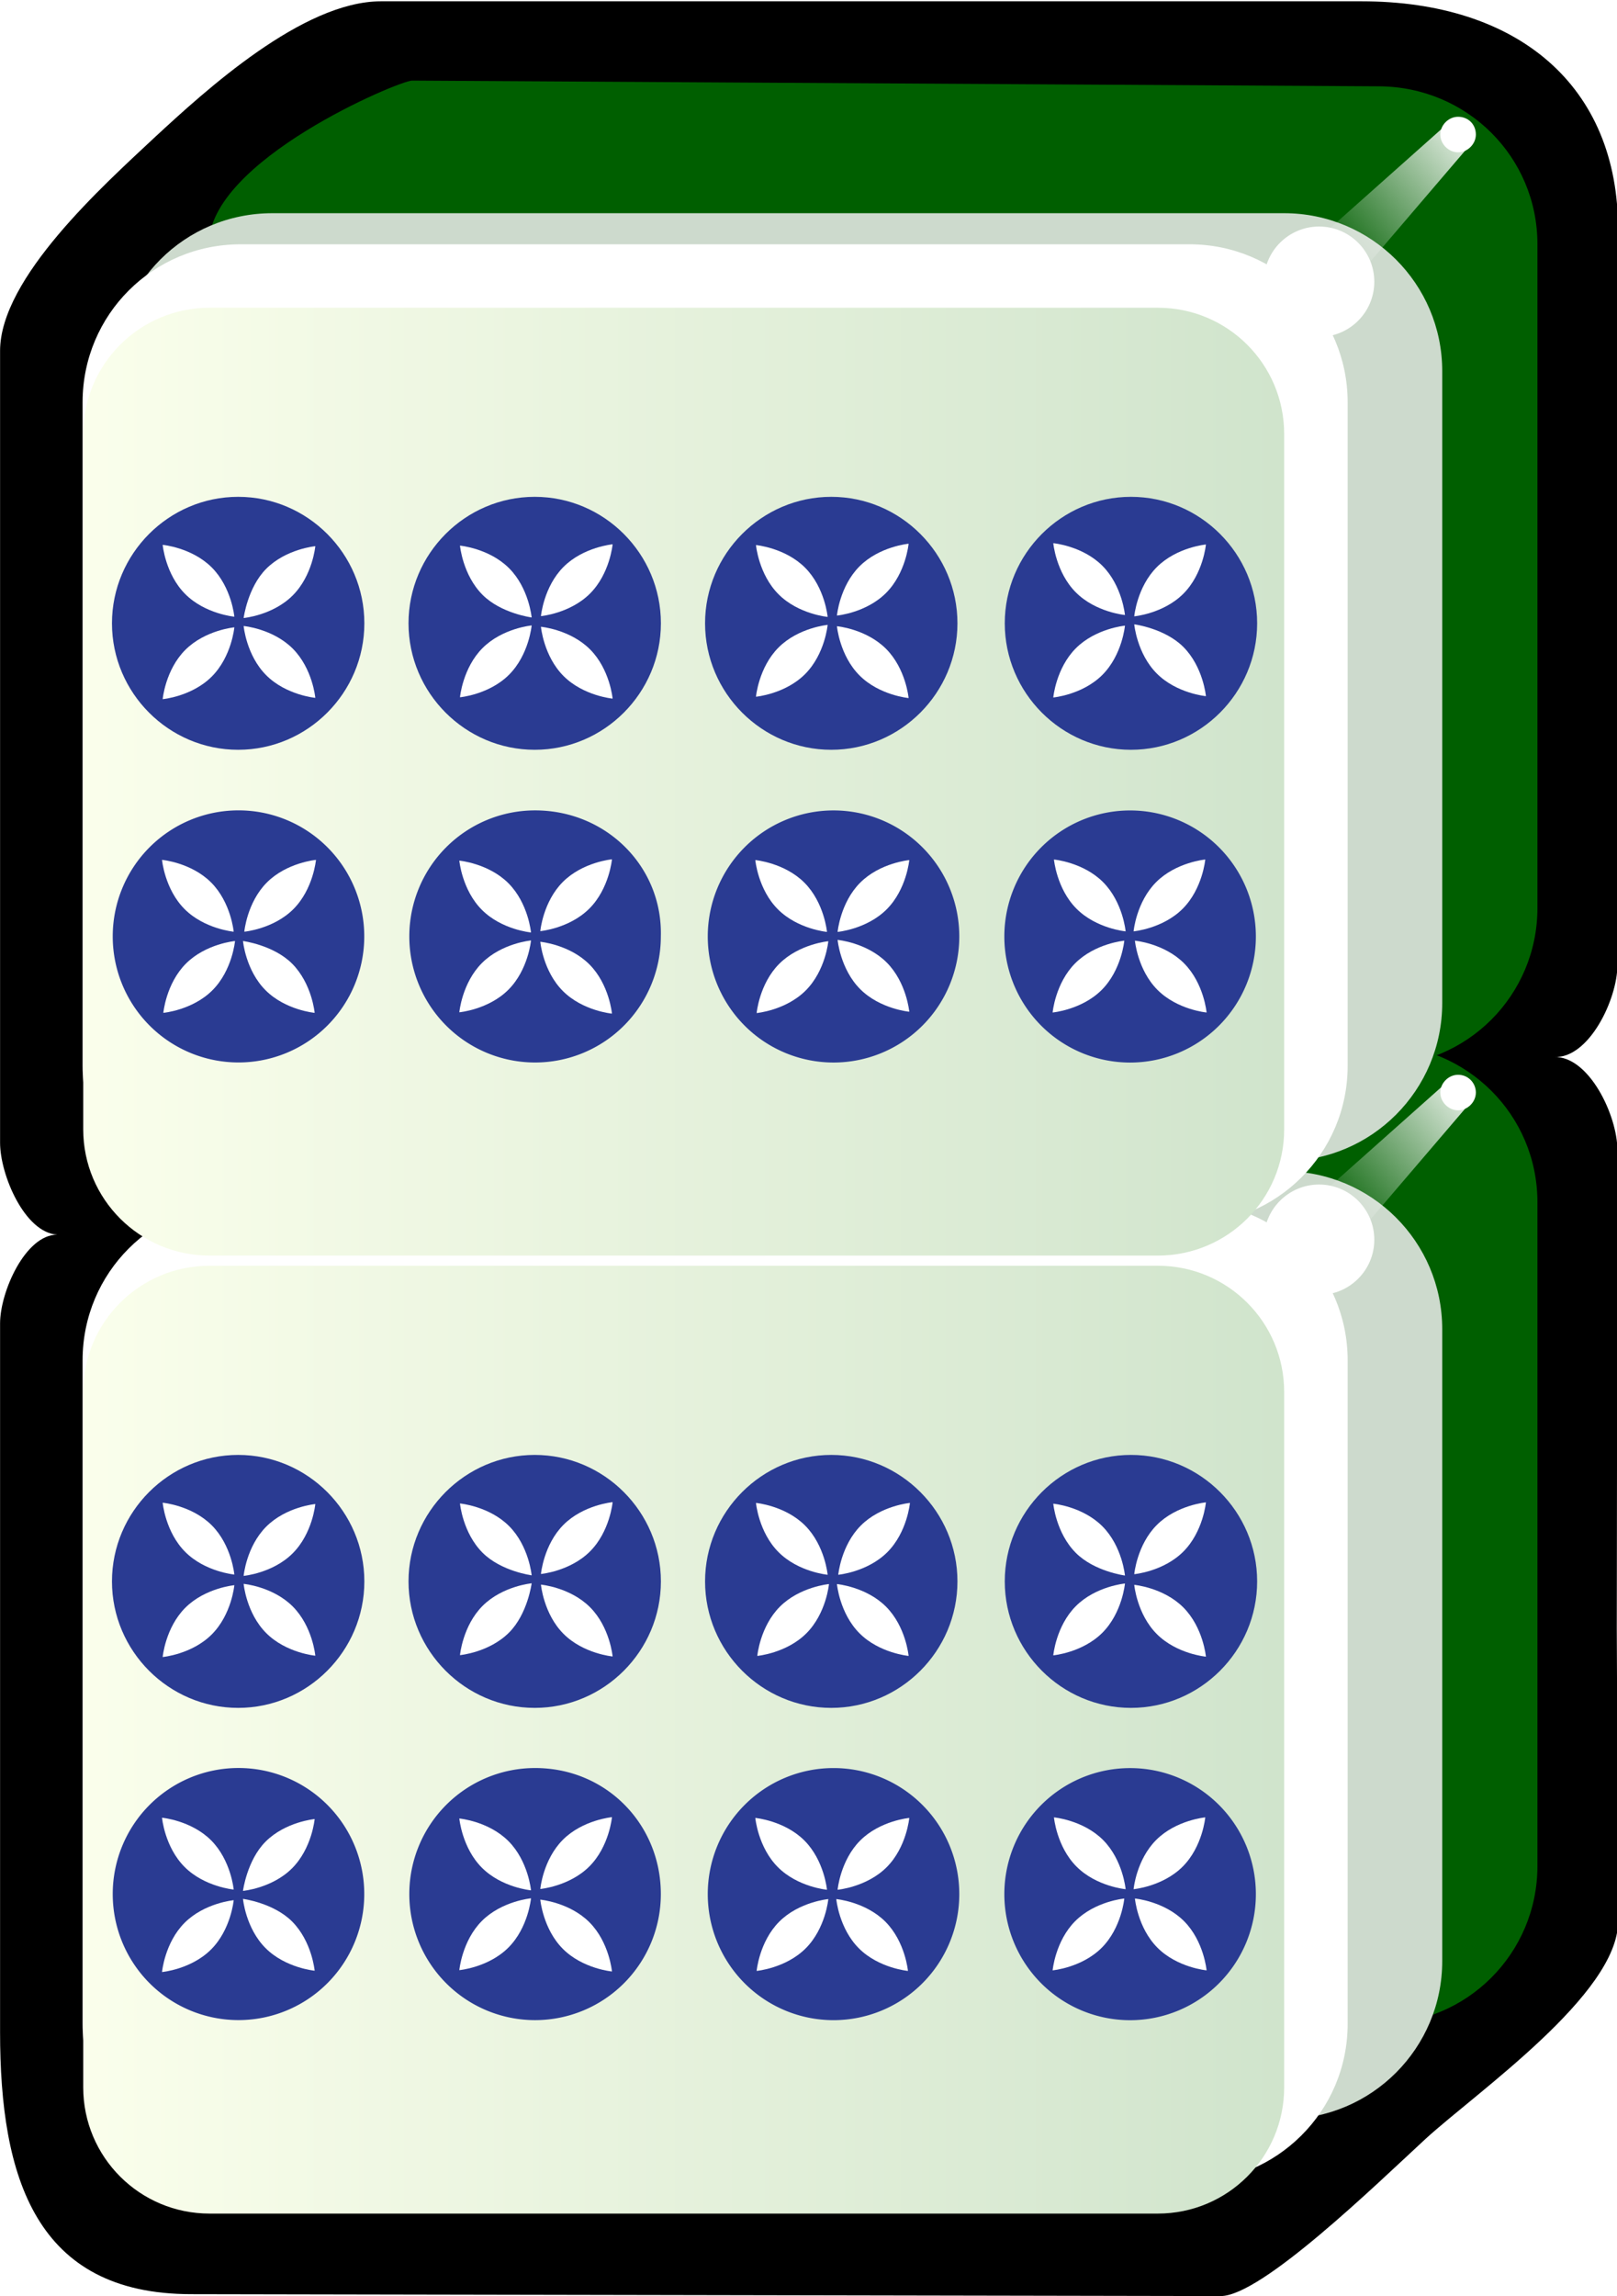 <svg xmlns="http://www.w3.org/2000/svg" id="svg2985" x="0" y="0" enable-background="new -214.5 269.4 255 361.9" version="1.1" viewBox="-214.5 269.4 255 361.9" xml:space="preserve"><style>.st358{enable-background:new}.st359{fill:#005f00}.st360{fill:#cddacd}.st361{fill:#fff}.st362{filter:url(#filter3970-5)}.st363{fill:#2a3b92}</style><switch><g><filter id="filter3970-5" width="1.217" height="1.215" x="-.109" y="-.108" color-interpolation-filters="sRGB"><feGaussianBlur id="feGaussianBlur3972-8" stdDeviation=".128"/></filter><g id="g4630" class="st358" transform="matrix(1.001 0 0 1 -1.376 203.406)"><g id="g3062"><path id="rect4031" d="M42 368.9l-.2-46.2.1-75.4c0-5.5-4.5-14.9-10-14.7 5.5.3 10-9.1 10-14.5l.1-115.8c.1-22.9-15.9-36.1-40.4-36.1h-154.5c-12.3 0-27.6 14-35.7 21.5-8 7.5-24.3 22.1-24.3 33.6v124.8c0 5.1 3.9 14.2 9 14.5-5 0-9 9-9 14v111.7c0 22.9 5.6 41.3 30.1 41.3l162.2.3c6.4 0 24.3-17.4 32.3-24.8 8.1-7.4 30.3-22.8 30.3-34.2z"/><path id="rect3767" d="M29.3 360.1V255.5c0-13.8-11.1-24.8-24.9-24.9l-152.4-.9c-2 0-32 12.6-32 25.8v104.6c0 13.8 11.1 24.9 24.9 24.9H4.4c13.8 0 24.9-11.1 24.9-24.9z" class="st359"/><path id="rect3861" d="M14.3 375.1v-99.6c0-13.8-11.2-24.9-24.9-24.9H-170c-13.8 0-24.9 11.1-24.9 24.9v99.6c0 13.8 11.2 24.9 24.9 24.9h159.4c13.8 0 24.9-11.2 24.9-24.9z" class="st360"/><path id="rect3765" d="M-.6 385V280.4c0-13.8-11.2-24.9-24.9-24.9H-175c-13.8 0-24.9 11.1-24.9 24.9V385c0 13.8 11.2 24.9 24.9 24.9h149.4c13.8 0 25-11.1 25-24.9z" class="st361"/><linearGradient id="rect3008_2_" x1="-303.791" x2="-303.791" y1="569.587" y2="531.068" gradientTransform="matrix(0 4.984 4.981 0 -2847.785 1854.184)" gradientUnits="userSpaceOnUse"><stop offset="0" stop-color="#d0e4cc"/><stop offset="1" stop-color="#fbffec"/></linearGradient><path id="rect3008" fill="url(#rect3008_2_)" d="M-10.6 285.4V395c0 11-8.9 19.9-19.9 19.9h-149.4c-11 0-19.9-8.9-19.9-19.9V285.4c0-11 8.9-19.9 19.9-19.9h149.4c11 0 19.9 8.9 19.9 19.9z"/><path id="path3932" d="M16.8 235.4c-1.5 0-2.8 1.3-2.8 2.8s1.3 2.8 2.8 2.8 2.8-1.3 2.8-2.8-1.2-2.8-2.8-2.8z" class="st361"/><g id="path3936" class="st362"><linearGradient id="SVGID_1_" x1="-330.564" x2="-333.68" y1="590.47" y2="587.001" gradientTransform="matrix(0 -7.106 6.685 0 -3926.449 -2112.465)" gradientUnits="userSpaceOnUse"><stop offset="0" stop-color="#fff"/><stop offset="1" stop-color="#fff" stop-opacity="0"/></linearGradient><path fill="url(#SVGID_1_)" d="M18.2 240.4l-24.6 28.8-6-8.2 28.3-25.2z"/></g><path id="path3882" d="M-5.1 252.7c-4.8 0-8.7 3.9-8.7 8.7 0 4.8 3.9 8.7 8.7 8.7 4.8 0 8.7-3.9 8.7-8.7 0-4.8-3.9-8.7-8.7-8.7z" class="st361"/></g></g><g id="g4630_1_" class="st358" transform="matrix(1.001 0 0 1 -1.376 203.406)"><g id="g3062_1_"><path id="rect3767_1_" d="M29.3 209.1V104.5c0-13.8-11.1-24.8-24.9-24.9l-152.4-.9c-2 0-32 12.6-32 25.8v104.6c0 13.8 11.1 24.9 24.9 24.9H4.4c13.8 0 24.9-11.1 24.9-24.9z" class="st359"/><path id="rect3861_1_" d="M14.3 224.1v-99.6c0-13.8-11.2-24.9-24.9-24.9H-170c-13.8 0-24.9 11.1-24.9 24.9v99.6c0 13.8 11.2 24.9 24.9 24.9h159.4c13.8 0 24.9-11.2 24.9-24.9z" class="st360"/><path id="rect3765_1_" d="M-.6 234V129.4c0-13.8-11.2-24.9-24.9-24.9H-175c-13.8 0-24.9 11.1-24.9 24.9V234c0 13.8 11.2 24.9 24.9 24.9h149.4c13.8 0 25-11.1 25-24.9z" class="st361"/><linearGradient id="rect3008_3_" x1="-334.09" x2="-334.09" y1="569.587" y2="531.068" gradientTransform="matrix(0 4.984 4.981 0 -2847.785 1854.184)" gradientUnits="userSpaceOnUse"><stop offset="0" stop-color="#d0e4cc"/><stop offset="1" stop-color="#fbffec"/></linearGradient><path id="rect3008_1_" fill="url(#rect3008_3_)" d="M-10.6 134.4V244c0 11-8.9 19.9-19.9 19.9h-149.4c-11 0-19.9-8.9-19.9-19.9V134.4c0-11 8.9-19.9 19.9-19.9h149.4c11 0 19.9 8.9 19.9 19.9z"/><path id="path3932_1_" d="M16.8 84.4c-1.5 0-2.8 1.3-2.8 2.8 0 1.5 1.3 2.8 2.8 2.8s2.8-1.3 2.8-2.8c0-1.6-1.2-2.8-2.8-2.8z" class="st361"/><g id="path3936_1_" class="st362"><linearGradient id="SVGID_2_" x1="-309.313" x2="-312.429" y1="590.47" y2="587.001" gradientTransform="matrix(0 -7.106 6.685 0 -3926.449 -2112.465)" gradientUnits="userSpaceOnUse"><stop offset="0" stop-color="#fff"/><stop offset="1" stop-color="#fff" stop-opacity="0"/></linearGradient><path fill="url(#SVGID_2_)" d="M18.2 89.4l-24.6 28.8-6-8.2 28.3-25.2z"/></g><path id="path3882_1_" d="M-5.1 101.7c-4.8 0-8.7 3.9-8.7 8.7 0 4.8 3.9 8.7 8.7 8.7 4.8 0 8.7-3.9 8.7-8.7 0-4.8-3.9-8.7-8.7-8.7z" class="st361"/></g></g><g id="g7265" class="st358" transform="matrix(4.975 0 0 4.984 283.644 -198.721)"><g id="g6764" transform="translate(-56.68 -18.563)"><path id="path5789" d="M-17.1 158.5c-2.2 0-4 1.8-4 4s1.8 4 4 4 4-1.8 4-4-1.8-4-4-4z" class="st363"/><g id="g5791" transform="rotate(-45 46.603 15.386) scale(.595)"><path id="path5793" d="M-172.4 125s-1.2-1-2.7-1c-1.5 0-2.7 1-2.7 1s1.2 1 2.7 1c1.5 0 2.7-1 2.7-1z" class="st361"/><path id="path5795" d="M-171.7 125s1.2 1 2.7 1c1.5 0 2.7-1 2.7-1s-1.2-1-2.7-1c-1.5 0-2.7 1-2.7 1z" class="st361"/><path id="path5797" d="M-172.1 124.6s1-1.2 1-2.7c0-1.5-1-2.7-1-2.7s-1 1.2-1 2.7c0 1.5 1 2.7 1 2.7z" class="st361"/><path id="path5799" d="M-172.1 125.3s-1 1.2-1 2.7c0 1.5 1 2.7 1 2.7s1-1.2 1-2.7c0-1.5-1-2.7-1-2.7z" class="st361"/></g></g><g id="g5801" transform="matrix(.595 0 0 .595 -54.549 6.326)"><path id="path5803" d="M-32.2 241.2a6.7 6.7 0 100 13.4 6.7 6.7 0 000-13.4z" class="st363"/><g id="g5805" transform="rotate(-45 17.625 29.531)"><path id="path5807" d="M-172.4 148.7s-1.2-1-2.7-1c-1.5 0-2.7 1-2.7 1s1.2 1 2.7 1c1.5 0 2.7-1 2.7-1z" class="st361"/><path id="path5809" d="M-171.7 148.7s1.2 1 2.7 1c1.5 0 2.7-1 2.7-1s-1.2-1-2.7-1-2.7 1-2.7 1z" class="st361"/><path id="path5811" d="M-172.1 148.3s1-1.2 1-2.7c0-1.5-1-2.7-1-2.7s-1 1.2-1 2.7c0 1.5 1 2.7 1 2.7z" class="st361"/><path id="path5813" d="M-172.1 149s-1 1.2-1 2.7c0 1.5 1 2.7 1 2.7s1-1.2 1-2.7-1-2.7-1-2.7z" class="st361"/></g></g><g id="g7181" transform="translate(-56.68 -27.963)"><path id="path7183" d="M-7.6 167.9c-2.2 0-4 1.8-4 4s1.8 4 4 4 4-1.8 4-4-1.8-4-4-4z" class="st363"/><g id="g7185" transform="rotate(-45 46.603 15.386) scale(.595)"><path id="path7187" d="M-172.4 147.3s-1.2-1-2.7-1c-1.5 0-2.7 1-2.7 1s1.2 1 2.7 1c1.5 0 2.7-1 2.7-1z" class="st361"/><path id="path7189" d="M-171.7 147.3s1.2 1 2.7 1c1.5 0 2.7-1 2.7-1s-1.2-1-2.7-1c-1.5 0-2.7 1-2.7 1z" class="st361"/><path id="path7191" d="M-172.1 147s1-1.2 1-2.7c0-1.5-1-2.7-1-2.7s-1 1.2-1 2.7c0 1.4 1 2.7 1 2.7z" class="st361"/><path id="path7193" d="M-172.1 147.7s-1 1.2-1 2.7c0 1.5 1 2.7 1 2.7s1-1.2 1-2.7-1-2.7-1-2.7z" class="st361"/></g></g><g id="g7195" transform="matrix(.595 0 0 .595 -54.549 -3.074)"><path id="path7197" d="M-16.4 257a6.7 6.7 0 100 13.4 6.7 6.7 0 000-13.4z" class="st363"/><g id="g7199" transform="rotate(-45 17.625 29.531)"><path id="path7201" d="M-172.4 171s-1.2-1-2.7-1c-1.5 0-2.7 1-2.7 1s1.2 1 2.7 1c1.5 0 2.7-1 2.7-1z" class="st361"/><path id="path7203" d="M-171.7 171s1.2 1 2.7 1 2.7-1 2.7-1-1.2-1-2.7-1c-1.5 0-2.7 1-2.7 1z" class="st361"/><path id="path7205" d="M-172 170.7s1-1.2 1-2.7c0-1.5-1-2.7-1-2.7s-1 1.2-1 2.7c0 1.5 1 2.7 1 2.7z" class="st361"/><path id="path7207" d="M-172 171.4s-1 1.2-1 2.7 1 2.7 1 2.7 1-1.2 1-2.7c0-1.5-1-2.7-1-2.7z" class="st361"/></g></g><g id="g7209" transform="translate(-56.68 -9.163)"><path id="path7211" d="M-26.5 149.1c-2.2 0-4 1.8-4 4s1.8 4 4 4 4-1.8 4-4-1.8-4-4-4z" class="st363"/><g id="g7213" transform="rotate(-45 46.603 15.386) scale(.595)"><path id="path7215" d="M-172.4 102.6s-1.2-1-2.7-1c-1.5 0-2.7 1-2.7 1s1.2 1 2.7 1c1.4 0 2.7-1 2.7-1z" class="st361"/><path id="path7217" d="M-171.7 102.6s1.2 1 2.7 1c1.5 0 2.7-1 2.7-1s-1.2-1-2.7-1c-1.5 0-2.7 1-2.7 1z" class="st361"/><path id="path7219" d="M-172.1 102.3s1-1.2 1-2.7c0-1.5-1-2.7-1-2.7s-1 1.2-1 2.7c0 1.4 1 2.7 1 2.7z" class="st361"/><path id="path7221" d="M-172.1 103s-1 1.2-1 2.7 1 2.7 1 2.7 1-1.2 1-2.7-1-2.7-1-2.7z" class="st361"/></g></g><g id="g7223" transform="matrix(.595 0 0 .595 -54.549 15.726)"><path id="path7225" d="M-48.1 225.4a6.7 6.7 0 106.7 6.7c0-3.7-2.9-6.7-6.7-6.7z" class="st363"/><g id="g7227" transform="rotate(-45 17.625 29.531)"><path id="path7229" d="M-172.4 126.3s-1.2-1-2.7-1c-1.5 0-2.7 1-2.7 1s1.2 1 2.7 1c1.5 0 2.7-1 2.7-1z" class="st361"/><path id="path7231" d="M-171.7 126.3s1.2 1 2.7 1c1.5 0 2.7-1 2.7-1s-1.2-1-2.7-1c-1.5 0-2.7 1-2.7 1z" class="st361"/><path id="path7233" d="M-172.1 126s1-1.2 1-2.7c0-1.5-1-2.7-1-2.7s-1 1.2-1 2.7c0 1.5 1 2.7 1 2.7z" class="st361"/><path id="path7235" d="M-172.1 126.7s-1 1.2-1 2.7c0 1.5 1 2.7 1 2.7s1-1.2 1-2.7c0-1.5-1-2.7-1-2.7z" class="st361"/></g></g><g id="g7237" transform="translate(-56.68 .237)"><path id="path7239" d="M-35.9 139.7c-2.2 0-4 1.8-4 4s1.8 4 4 4 4-1.8 4-4-1.8-4-4-4z" class="st363"/><g id="g7241" transform="rotate(-45 46.603 15.386) scale(.595)"><path id="path7243" d="M-172.5 80.3s-1.2-1-2.7-1c-1.5 0-2.7 1-2.7 1s1.2 1 2.7 1 2.7-1 2.7-1z" class="st361"/><path id="path7245" d="M-171.8 80.3s1.2 1 2.7 1c1.5 0 2.7-1 2.7-1s-1.2-1-2.7-1c-1.5 0-2.7 1-2.7 1z" class="st361"/><path id="path7247" d="M-172.1 79.9s1-1.2 1-2.7c0-1.5-1-2.7-1-2.7s-1 1.2-1 2.7c0 1.5 1 2.7 1 2.7z" class="st361"/><path id="path7249" d="M-172.1 80.6s-1 1.2-1 2.7 1 2.7 1 2.7 1-1.2 1-2.7-1-2.7-1-2.7z" class="st361"/></g></g><g id="g7251" transform="matrix(.595 0 0 .595 -54.549 25.126)"><path id="path7253" d="M-63.9 209.6a6.7 6.7 0 100 13.4 6.7 6.7 0 000-13.4z" class="st363"/><g id="g7255" transform="rotate(-45 17.625 29.531)"><path id="path7257" d="M-172.5 104s-1.2-1-2.7-1c-1.5 0-2.7 1-2.7 1s1.2 1 2.7 1c1.5 0 2.7-1 2.7-1z" class="st361"/><path id="path7259" d="M-171.8 104s1.2 1 2.7 1 2.7-1 2.7-1-1.2-1-2.7-1c-1.4 0-2.7 1-2.7 1z" class="st361"/><path id="path7261" d="M-172.1 103.6s1-1.2 1-2.7c0-1.5-1-2.7-1-2.7s-1 1.2-1 2.7 1 2.7 1 2.7z" class="st361"/><path id="path7263" d="M-172.1 104.3s-1 1.2-1 2.7c0 1.5 1 2.7 1 2.7s1-1.2 1-2.7c0-1.4-1-2.7-1-2.7z" class="st361"/></g></g></g><g id="g7265_1_" class="st358" transform="matrix(4.975 0 0 4.984 283.644 -198.721)"><g id="g6764_1_" transform="translate(-56.68 -18.563)"><path id="path5789_1_" d="M-17.1 128.2c-2.2 0-4 1.8-4 4s1.8 4 4 4 4-1.8 4-4-1.8-4-4-4z" class="st363"/><g id="g5791_1_" transform="rotate(-45 46.603 15.386) scale(.595)"><path id="path5793_1_" d="M-136.4 88.9s-1.2-1-2.7-1c-1.5 0-2.7 1-2.7 1s1.2 1 2.7 1c1.5 0 2.7-1 2.7-1z" class="st361"/><path id="path5795_1_" d="M-135.7 88.9s1.2 1 2.7 1c1.5 0 2.7-1 2.7-1s-1.2-1-2.7-1c-1.5 0-2.7 1-2.7 1z" class="st361"/><path id="path5797_1_" d="M-136.1 88.6s1-1.2 1-2.7-1-2.7-1-2.7-1 1.2-1 2.7c0 1.5 1 2.7 1 2.7z" class="st361"/><path id="path5799_1_" d="M-136.1 89.3s-1 1.2-1 2.7 1 2.7 1 2.7 1-1.2 1-2.7c0-1.5-1-2.7-1-2.7z" class="st361"/></g></g><g id="g5801_1_" transform="matrix(.595 0 0 .595 -54.549 6.326)"><path id="path5803_1_" d="M-32.2 190.3a6.7 6.7 0 100 13.4 6.7 6.7 0 000-13.4z" class="st363"/><g id="g5805_1_" transform="rotate(-45 17.625 29.531)"><path id="path5807_1_" d="M-136.4 112.7s-1.2-1-2.7-1c-1.5 0-2.7 1-2.7 1s1.2 1 2.7 1c1.5 0 2.7-1 2.7-1z" class="st361"/><path id="path5809_1_" d="M-135.7 112.7s1.2 1 2.7 1c1.5 0 2.7-1 2.7-1s-1.2-1-2.7-1c-1.5 0-2.7 1-2.7 1z" class="st361"/><path id="path5811_1_" d="M-136.1 112.3s1-1.2 1-2.7c0-1.5-1-2.7-1-2.7s-1 1.2-1 2.7c0 1.5 1 2.7 1 2.7z" class="st361"/><path id="path5813_1_" d="M-136 113s-1 1.2-1 2.7 1 2.7 1 2.7 1-1.2 1-2.7-1-2.7-1-2.7z" class="st361"/></g></g><g id="g7181_1_" transform="translate(-56.68 -27.963)"><path id="path7183_1_" d="M-7.6 137.6c-2.2 0-4 1.8-4 4s1.8 4 4 4 4-1.8 4-4-1.8-4-4-4z" class="st363"/><g id="g7185_1_" transform="rotate(-45 46.603 15.386) scale(.595)"><path id="path7187_1_" d="M-136.4 111.3s-1.2-1-2.7-1c-1.5 0-2.7 1-2.7 1s1.2 1 2.7 1c1.5 0 2.7-1 2.7-1z" class="st361"/><path id="path7189_1_" d="M-135.7 111.3s1.2 1 2.7 1c1.5 0 2.7-1 2.7-1s-1.2-1-2.7-1c-1.5 0-2.7 1-2.7 1z" class="st361"/><path id="path7191_1_" d="M-136 110.9s1-1.2 1-2.7c0-1.5-1-2.7-1-2.7s-1 1.2-1 2.7c0 1.5 1 2.7 1 2.7z" class="st361"/><path id="path7193_1_" d="M-136 111.6s-1 1.2-1 2.7 1 2.7 1 2.7 1-1.2 1-2.7c0-1.4-1-2.7-1-2.7z" class="st361"/></g></g><g id="g7195_1_" transform="matrix(.595 0 0 .595 -54.549 -3.074)"><path id="path7197_1_" d="M-16.4 206.1a6.7 6.7 0 100 13.4 6.7 6.7 0 000-13.4z" class="st363"/><g id="g7199_1_" transform="rotate(-45 17.625 29.531)"><path id="path7201_1_" d="M-136.4 135s-1.2-1-2.7-1c-1.5 0-2.7 1-2.7 1s1.2 1 2.7 1c1.5 0 2.7-1 2.7-1z" class="st361"/><path id="path7203_1_" d="M-135.7 135s1.2 1 2.7 1c1.5 0 2.7-1 2.7-1s-1.2-1-2.7-1c-1.5 0-2.7 1-2.7 1z" class="st361"/><path id="path7205_1_" d="M-136 134.7s1-1.2 1-2.7c0-1.5-1-2.7-1-2.7s-1 1.2-1 2.7c0 1.5 1 2.7 1 2.7z" class="st361"/><path id="path7207_1_" d="M-136 135.4s-1 1.2-1 2.7c0 1.5 1 2.7 1 2.7s1-1.2 1-2.7c0-1.5-1-2.7-1-2.7z" class="st361"/></g></g><g id="g7209_1_" transform="translate(-56.68 -9.163)"><path id="path7211_1_" d="M-26.5 118.8c-2.2 0-4 1.8-4 4s1.8 4 4 4 4-1.8 4-4-1.8-4-4-4z" class="st363"/><g id="g7213_1_" transform="rotate(-45 46.603 15.386) scale(.595)"><path id="path7215_1_" d="M-136.4 66.6s-1.2-1-2.7-1c-1.5 0-2.7 1-2.7 1s1.2 1 2.7 1c1.5 0 2.7-1 2.7-1z" class="st361"/><path id="path7217_1_" d="M-135.7 66.6s1.2 1 2.7 1c1.5 0 2.7-1 2.7-1s-1.2-1-2.7-1c-1.5 0-2.7 1-2.7 1z" class="st361"/><path id="path7219_1_" d="M-136.1 66.3s1-1.2 1-2.7-1-2.7-1-2.7-1 1.2-1 2.7c0 1.4 1 2.7 1 2.7z" class="st361"/><path id="path7221_1_" d="M-136.1 67s-1 1.2-1 2.7c0 1.5 1 2.7 1 2.7s1-1.2 1-2.7c0-1.5-1-2.7-1-2.7z" class="st361"/></g></g><g id="g7223_1_" transform="matrix(.595 0 0 .595 -54.549 15.726)"><path id="path7225_1_" d="M-48.1 174.5a6.7 6.7 0 106.7 6.7c.1-3.7-2.9-6.7-6.7-6.7z" class="st363"/><g id="g7227_1_" transform="rotate(-45 17.625 29.531)"><path id="path7229_1_" d="M-136.4 90.3s-1.2-1-2.7-1c-1.5 0-2.7 1-2.7 1s1.2 1 2.7 1 2.7-1 2.7-1z" class="st361"/><path id="path7231_1_" d="M-135.7 90.3s1.2 1 2.7 1c1.5 0 2.7-1 2.7-1s-1.2-1-2.7-1c-1.5 0-2.7 1-2.7 1z" class="st361"/><path id="path7233_1_" d="M-136.1 90s1-1.2 1-2.7c0-1.5-1-2.7-1-2.7s-1 1.2-1 2.7c0 1.5 1 2.7 1 2.7z" class="st361"/><path id="path7235_1_" d="M-136.1 90.7s-1 1.2-1 2.7 1 2.7 1 2.7 1-1.2 1-2.7-1-2.7-1-2.7z" class="st361"/></g></g><g id="g7237_1_" transform="translate(-56.68 .237)"><path id="path7239_1_" d="M-35.9 109.4c-2.2 0-4 1.8-4 4s1.8 4 4 4 4-1.8 4-4-1.8-4-4-4z" class="st363"/><g id="g7241_1_" transform="rotate(-45 46.603 15.386) scale(.595)"><path id="path7243_1_" d="M-136.5 44.3s-1.2-1-2.7-1c-1.5 0-2.7 1-2.7 1s1.2 1 2.7 1c1.5 0 2.7-1 2.7-1z" class="st361"/><path id="path7245_1_" d="M-135.8 44.3s1.2 1 2.7 1c1.5 0 2.7-1 2.7-1s-1.2-1-2.7-1c-1.4 0-2.7 1-2.7 1z" class="st361"/><path id="path7247_1_" d="M-136.1 43.9s1-1.2 1-2.7c0-1.5-1-2.7-1-2.7s-1 1.2-1 2.7c0 1.5 1 2.7 1 2.7z" class="st361"/><path id="path7249_1_" d="M-136.1 44.6s-1 1.2-1 2.7c0 1.5 1 2.7 1 2.7s1-1.2 1-2.7c0-1.5-1-2.7-1-2.7z" class="st361"/></g></g><g id="g7251_1_" transform="matrix(.595 0 0 .595 -54.549 25.126)"><path id="path7253_1_" d="M-63.9 158.7a6.7 6.7 0 100 13.4 6.7 6.7 0 000-13.4z" class="st363"/><g id="g7255_1_" transform="rotate(-45 17.625 29.531)"><path id="path7257_1_" d="M-136.4 68s-1.2-1-2.7-1c-1.5 0-2.7 1-2.7 1s1.2 1 2.7 1c1.5 0 2.7-1 2.7-1z" class="st361"/><path id="path7259_1_" d="M-135.7 68s1.2 1 2.7 1c1.5 0 2.7-1 2.7-1s-1.2-1-2.7-1c-1.5 0-2.7 1-2.7 1z" class="st361"/><path id="path7261_1_" d="M-136.1 67.6s1-1.2 1-2.7c0-1.5-1-2.7-1-2.7s-1 1.2-1 2.7 1 2.7 1 2.7z" class="st361"/><path id="path7263_1_" d="M-136.1 68.3s-1 1.2-1 2.7c0 1.5 1 2.7 1 2.7s1-1.2 1-2.7c0-1.4-1-2.7-1-2.7z" class="st361"/></g></g></g></g></switch></svg>